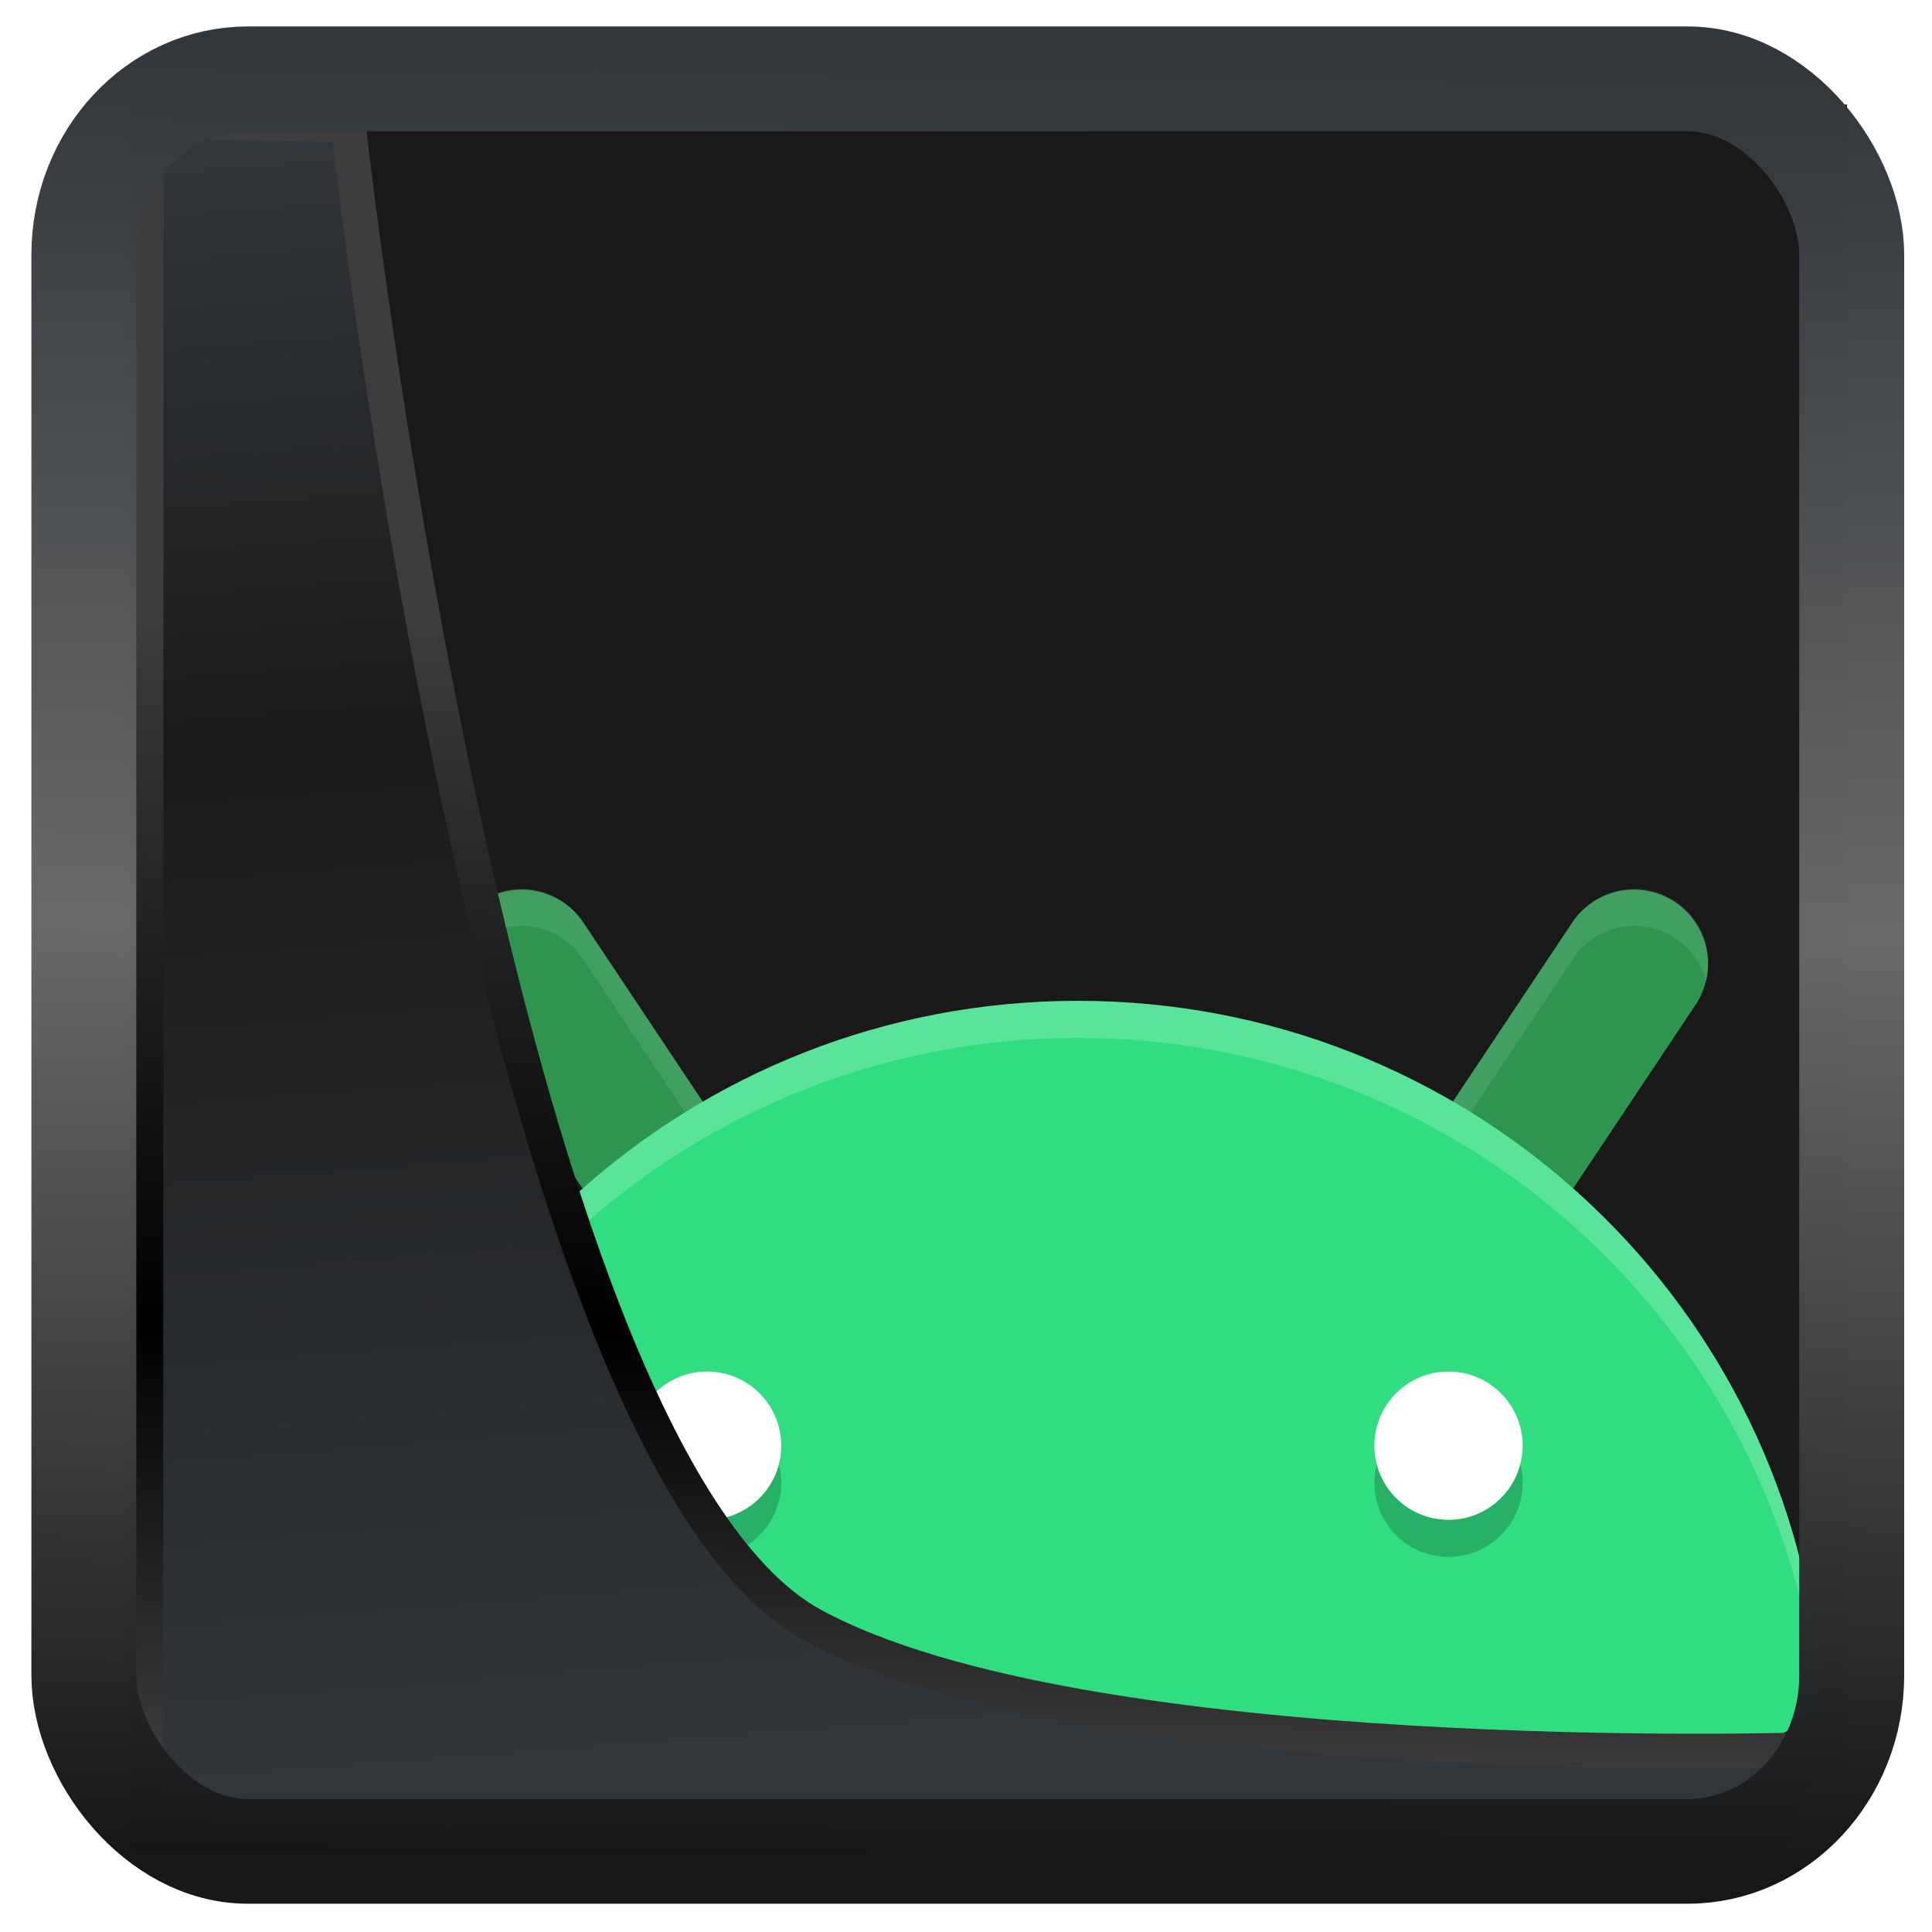 <?xml version="1.0" encoding="UTF-8" standalone="no"?>
<!-- Created with Inkscape (http://www.inkscape.org/) -->

<svg
   width="32"
   height="32"
   version="1.1"
   viewBox="0 0 32 32"
   id="svg22"
   xmlns:xlink="http://www.w3.org/1999/xlink"
   xmlns="http://www.w3.org/2000/svg"
   xmlns:svg="http://www.w3.org/2000/svg">
  <defs
     id="defs12">
    <linearGradient
       xlink:href="#linearGradient3487"
       id="linearGradient3403"
       gradientUnits="userSpaceOnUse"
       x1="6.949"
       y1="4.555"
       x2="11.215"
       y2="59.052" />
    <linearGradient
       id="linearGradient3487">
      <stop
         style="stop-color:#32373c;stop-opacity:1"
         offset="0"
         id="stop3481" />
      <stop
         id="stop3483"
         offset="0.368"
         style="stop-color:#1a1a1a;stop-opacity:1" />
      <stop
         style="stop-color:#31363b;stop-opacity:1"
         offset="1"
         id="stop3485" />
    </linearGradient>
    <linearGradient
       xlink:href="#linearGradient20604"
       id="linearGradient20558"
       gradientUnits="userSpaceOnUse"
       x1="25.802"
       y1="20.374"
       x2="25.111"
       y2="58.913" />
    <linearGradient
       id="linearGradient20604">
      <stop
         id="stop20598"
         offset="0"
         style="stop-color:#3d3d3d;stop-opacity:1" />
      <stop
         style="stop-color:#000000;stop-opacity:1"
         offset="0.618"
         id="stop20600" />
      <stop
         id="stop20602"
         offset="1"
         style="stop-color:#3d3d3d;stop-opacity:1" />
    </linearGradient>
    <filter
       style="color-interpolation-filters:sRGB"
       id="filter20720"
       x="-0.017"
       y="-0.016"
       width="1.034"
       height="1.033">
      <feGaussianBlur
         stdDeviation="0.147"
         id="feGaussianBlur20722" />
    </filter>
    <linearGradient
       gradientTransform="translate(0.361,-0.13)"
       xlink:href="#linearGradient4555"
       id="linearGradient4557"
       x1="43.5"
       y1="64.012"
       x2="44.142"
       y2="0.306"
       gradientUnits="userSpaceOnUse" />
    <linearGradient
       id="linearGradient4555">
      <stop
         style="stop-color:#141618;stop-opacity:1"
         offset="0"
         id="stop4551" />
      <stop
         id="stop4559"
         offset="0.518"
         style="stop-color:#686868;stop-opacity:1" />
      <stop
         style="stop-color:#31363b;stop-opacity:1"
         offset="1"
         id="stop4553" />
    </linearGradient>
    <filter
       style="color-interpolation-filters:sRGB"
       id="filter4601"
       x="-0.03"
       width="1.06"
       y="-0.03"
       height="1.06">
      <feGaussianBlur
         stdDeviation="0.015"
         id="feGaussianBlur4603" />
    </filter>
  </defs>
  <rect
     y="1.732"
     x="3.845"
     height="27.506"
     width="26.747"
     id="rect4539-1"
     style="opacity:1;fill:#191919;fill-opacity:1;stroke:none;stroke-width:0.496;stroke-linejoin:round;stroke-miterlimit:7.8;stroke-dasharray:none;stroke-opacity:0.995" />
  <g
     id="g7"
     transform="matrix(0.614,0,0,0.614,3.116,7.981)">
    <path
       style="fill:none;stroke:#2e9551;stroke-width:4;stroke-linecap:round"
       d="M 13,19 9,13"
       id="path2" />
    <path
       style="fill:none;stroke:#2e9551;stroke-width:4;stroke-linecap:round"
       d="m 35,19 4,-6"
       id="path3" />
    <path
       style="opacity:0.1;fill:#ffffff"
       d="m 8.979,10.977 a 2,2 0 0 0 -1.93,2.5 2,2 0 0 1 1.93,-1.5 2,2 0 0 1 1.686,0.914 l 4,6 a 2,2 0 0 1 0.289,0.635 2,2 0 0 0 -0.289,-1.635 l -4,-6 A 2,2 0 0 0 8.979,10.977 Z m 29.982,0 a 2,2 0 0 0 -1.625,0.914 l -4,6 a 2,2 0 0 0 -0.287,1.633 2,2 0 0 1 0.287,-0.633 l 4,-6 a 2,2 0 0 1 1.625,-0.914 2,2 0 0 1 1.988,1.5 2,2 0 0 0 -1.988,-2.5 z"
       id="path4" />
    <path
       style="fill:#30dd81"
       d="M 42.009,34 H 5.942 c 0,0 -2.031,0 -1.939,-1.925 C 4.976,21.932 13.56,14 24.004,14 34.416,14 42.979,21.882 43.996,31.979 44.098,34 42.009,34 42.009,34 Z"
       id="path5" />
    <path
       style="opacity:0.2"
       d="m 14,25 a 2,2 0 0 0 -2,2 2,2 0 0 0 2,2 2,2 0 0 0 2,-2 2,2 0 0 0 -2,-2 z m 20,0 a 2,2 0 0 0 -2,2 2,2 0 0 0 2,2 2,2 0 0 0 2,-2 2,2 0 0 0 -2,-2 z"
       id="path6" />
    <circle
       style="fill:#ffffff"
       cx="14"
       cy="26"
       r="2"
       id="circle6" />
    <circle
       style="fill:#ffffff"
       cx="-34"
       cy="26"
       r="2"
       transform="scale(-1,1)"
       id="circle7" />
    <path
       style="opacity:0.2;fill:#ffffff"
       d="M 24.004,14 C 13.559,14 4.977,21.932 4.004,32.074 c -0.011,0.233 0.011,0.437 0.055,0.617 C 5.21,22.735 13.692,15 24.004,15 c 10.288,0 18.757,7.7 19.939,17.623 0.044,-0.188 0.065,-0.401 0.053,-0.645 C 42.978,21.882 34.416,14 24.004,14 Z"
       id="path7" />
  </g>
  <path
     style="display:inline;mix-blend-mode:normal;fill:url(#linearGradient3403);fill-opacity:1;stroke:url(#linearGradient20558);stroke-width:1.162;stroke-linecap:butt;stroke-linejoin:round;stroke-miterlimit:4;stroke-dasharray:none;stroke-opacity:1;filter:url(#filter20720)"
     d="M 4.704,3.981 4.691,60.802 H 58.595 l 1.022,-2.866 c 0,0 -23.875,0.766 -32.844,-4.14 C 16.258,48.042 11.401,4.098 11.401,4.098 Z"
     id="path1686"
     transform="matrix(0.5,0,0,0.5,0.066,0.017)" />
  <rect
     style="display:inline;fill:none;fill-opacity:1;stroke:url(#linearGradient4557);stroke-width:3.714;stroke-linejoin:round;stroke-miterlimit:7.8;stroke-dasharray:none;stroke-opacity:0.995;filter:url(#filter4601)"
     id="rect4539"
     width="62.567"
     height="62.867"
     x="1.032"
     y="0.596"
     ry="6.245"
     rx="5.803"
     transform="matrix(0.468,0,0,0.467,0.906,1.027)" />
</svg>
